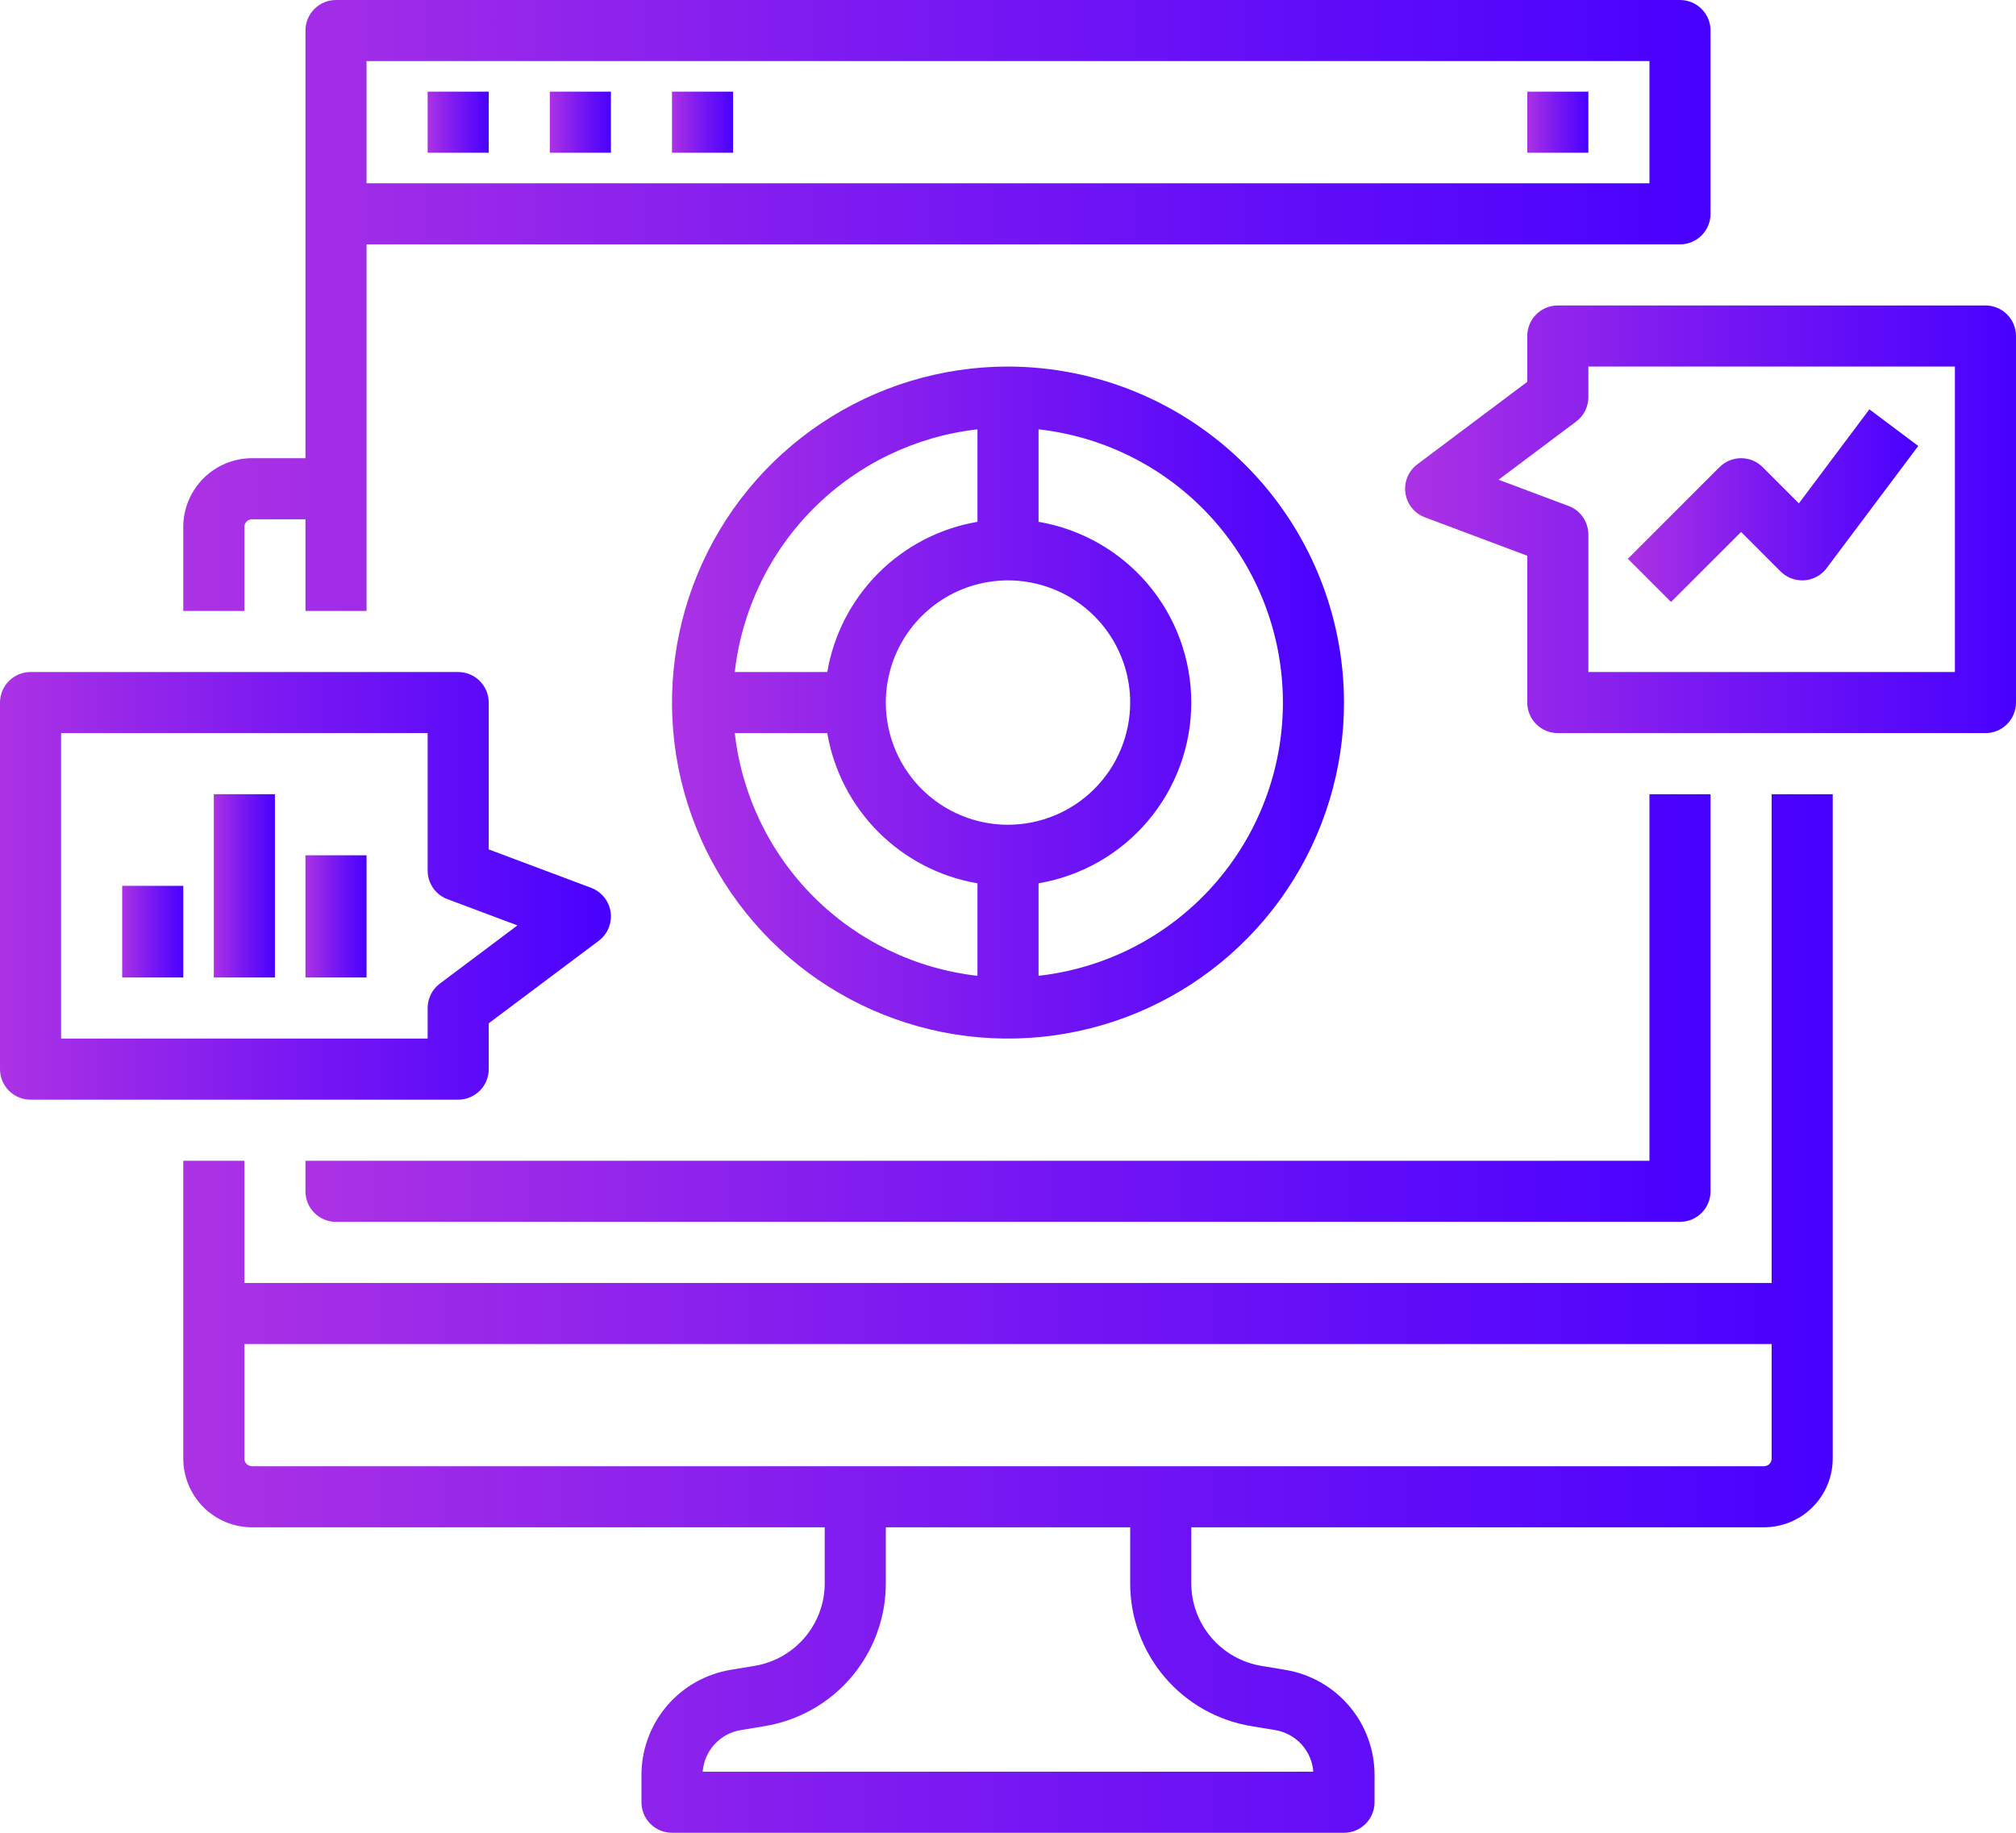 <svg width="66" height="60" viewBox="0 0 66 60" fill="none" xmlns="http://www.w3.org/2000/svg">
<path d="M8 17.25C8 17.184 8.026 17.12 8.073 17.073C8.12 17.026 8.184 17 8.25 17H10V20H12V8H55C55.265 8 55.52 7.895 55.707 7.707C55.895 7.52 56 7.265 56 7V1C56 0.735 55.895 0.48 55.707 0.293C55.52 0.105 55.265 0 55 0H50V2H54V6H12V2H50.5V0H11C10.735 0 10.48 0.105 10.293 0.293C10.105 0.48 10 0.735 10 1V15H8.25C7.653 15.001 7.082 15.238 6.66 15.66C6.238 16.082 6.001 16.654 6 17.25V20H8V17.25Z" fill="url(#paint0_linear)"/>
<path d="M58 42H8V38H6V47.75C6.001 48.346 6.238 48.918 6.66 49.34C7.082 49.762 7.653 49.999 8.25 50H12V48H8.25C8.184 48 8.12 47.974 8.073 47.927C8.026 47.88 8 47.816 8 47.75V44H58V47.75C58 47.816 57.974 47.88 57.927 47.927C57.88 47.974 57.816 48 57.75 48H11V50H27V51.823C27.002 52.475 26.771 53.105 26.35 53.602C25.929 54.099 25.345 54.43 24.702 54.536L23.925 54.665C23.106 54.8 22.363 55.221 21.827 55.853C21.291 56.486 20.998 57.289 21 58.118V59C21 59.265 21.105 59.52 21.293 59.707C21.48 59.895 21.735 60 22 60H44C44.265 60 44.52 59.895 44.707 59.707C44.895 59.52 45 59.265 45 59V58.118C45.002 57.289 44.709 56.486 44.173 55.853C43.637 55.221 42.893 54.8 42.075 54.666L41.297 54.536C40.655 54.43 40.071 54.099 39.65 53.602C39.228 53.105 38.998 52.475 39 51.823V50H57.75C58.346 49.999 58.918 49.762 59.34 49.34C59.762 48.918 59.999 48.346 60 47.75V26H58V42ZM40.969 56.509L41.747 56.638C42.077 56.692 42.38 56.856 42.607 57.103C42.833 57.35 42.97 57.666 42.995 58H23.005C23.03 57.666 23.167 57.35 23.393 57.103C23.62 56.856 23.923 56.692 24.253 56.638L25.031 56.509C26.141 56.327 27.151 55.755 27.878 54.897C28.605 54.038 29.003 52.948 29 51.823V50H37V51.823C36.997 52.949 37.395 54.038 38.122 54.897C38.849 55.755 39.859 56.327 40.969 56.509Z" fill="url(#paint1_linear)"/>
<path d="M10 39C10 39.265 10.105 39.52 10.293 39.707C10.48 39.895 10.735 40 11 40H55C55.265 40 55.52 39.895 55.707 39.707C55.895 39.52 56 39.265 56 39V26H54V38H10V39Z" fill="url(#paint2_linear)"/>
<path d="M33 12C30.824 12 28.698 12.645 26.889 13.854C25.08 15.062 23.67 16.78 22.837 18.791C22.005 20.8 21.787 23.012 22.211 25.146C22.636 27.28 23.683 29.24 25.222 30.778C26.76 32.317 28.72 33.364 30.854 33.789C32.988 34.213 35.2 33.995 37.209 33.163C39.219 32.33 40.938 30.92 42.146 29.111C43.355 27.302 44 25.176 44 23C43.997 20.084 42.837 17.288 40.775 15.226C38.712 13.163 35.916 12.003 33 12ZM33 27C32.209 27 31.436 26.765 30.778 26.326C30.12 25.886 29.607 25.262 29.305 24.531C29.002 23.8 28.922 22.996 29.077 22.22C29.231 21.444 29.612 20.731 30.172 20.172C30.731 19.612 31.444 19.231 32.22 19.077C32.996 18.922 33.8 19.002 34.531 19.305C35.262 19.607 35.886 20.12 36.326 20.778C36.765 21.436 37 22.209 37 23C36.999 24.061 36.577 25.077 35.827 25.827C35.077 26.577 34.06 26.999 33 27ZM32 14.055V17.083C30.772 17.293 29.64 17.879 28.759 18.759C27.879 19.64 27.293 20.772 27.083 22H24.055C24.285 19.972 25.196 18.082 26.639 16.639C28.082 15.196 29.972 14.285 32 14.055ZM24.055 24H27.083C27.293 25.228 27.879 26.36 28.759 27.241C29.64 28.121 30.772 28.707 32 28.917V31.945C29.972 31.715 28.082 30.804 26.639 29.361C25.196 27.918 24.285 26.028 24.055 24ZM34 31.945V28.917C35.398 28.68 36.667 27.956 37.583 26.873C38.498 25.79 39 24.418 39 23C39 21.582 38.498 20.21 37.583 19.127C36.667 18.044 35.398 17.32 34 17.083V14.055C36.2 14.301 38.233 15.35 39.709 17C41.184 18.65 42 20.786 42 23C42 25.214 41.184 27.35 39.709 29C38.233 30.651 36.2 31.699 34 31.945Z" fill="url(#paint3_linear)"/>
<path d="M14 3H16V5H14V3Z" fill="url(#paint4_linear)"/>
<path d="M18 3H20V5H18V3Z" fill="url(#paint5_linear)"/>
<path d="M22 3H24V5H22V3Z" fill="url(#paint6_linear)"/>
<path d="M50 3H52V5H50V3Z" fill="url(#paint7_linear)"/>
<path d="M16 35V33.5L19.6 30.8C19.744 30.692 19.855 30.548 19.924 30.383C19.993 30.217 20.015 30.036 19.99 29.858C19.965 29.68 19.892 29.513 19.779 29.373C19.667 29.234 19.519 29.127 19.351 29.064L16 27.807V23C16 22.735 15.895 22.48 15.707 22.293C15.52 22.105 15.265 22 15 22H1C0.735 22 0.48 22.105 0.293 22.293C0.105 22.48 0 22.735 0 23V35C0 35.265 0.105 35.52 0.293 35.707C0.48 35.895 0.735 36 1 36H15C15.265 36 15.52 35.895 15.707 35.707C15.895 35.52 16 35.265 16 35ZM14 33V34H2V24H14V28.5C14 28.704 14.062 28.902 14.178 29.07C14.294 29.237 14.458 29.365 14.649 29.436L16.94 30.295L14.4 32.2C14.276 32.293 14.175 32.414 14.106 32.553C14.036 32.692 14 32.845 14 33Z" fill="url(#paint8_linear)"/>
<path d="M4 29H6V32H4V29Z" fill="url(#paint9_linear)"/>
<path d="M7 26H9V32H7V26Z" fill="url(#paint10_linear)"/>
<path d="M10 28H12V32H10V28Z" fill="url(#paint11_linear)"/>
<path d="M65 10H51C50.735 10 50.48 10.105 50.293 10.293C50.105 10.48 50 10.735 50 11V12.5L46.4 15.2C46.257 15.308 46.145 15.452 46.076 15.617C46.007 15.783 45.985 15.964 46.01 16.142C46.036 16.32 46.108 16.487 46.221 16.627C46.333 16.766 46.481 16.873 46.649 16.936L50 18.193V23C50 23.265 50.105 23.52 50.293 23.707C50.48 23.895 50.735 24 51 24H65C65.265 24 65.52 23.895 65.707 23.707C65.895 23.52 66 23.265 66 23V11C66 10.735 65.895 10.48 65.707 10.293C65.52 10.105 65.265 10 65 10ZM64 22H52V17.5C52 17.296 51.938 17.098 51.822 16.93C51.706 16.763 51.542 16.635 51.351 16.564L49.06 15.705L51.6 13.8C51.724 13.707 51.825 13.586 51.895 13.447C51.964 13.308 52 13.155 52 13V12H64V22Z" fill="url(#paint12_linear)"/>
<path d="M57 17.415L58.293 18.707C58.394 18.809 58.516 18.887 58.65 18.937C58.785 18.987 58.928 19.008 59.071 18.998C59.214 18.988 59.353 18.947 59.479 18.878C59.605 18.81 59.714 18.715 59.8 18.6L62.8 14.6L61.2 13.4L58.892 16.478L57.707 15.293C57.614 15.2 57.504 15.127 57.383 15.076C57.261 15.026 57.131 15 57 15C56.869 15 56.739 15.026 56.617 15.076C56.496 15.127 56.386 15.2 56.293 15.293L53.293 18.293L54.707 19.707L57 17.415Z" fill="url(#paint13_linear)"/>
<defs>
<linearGradient id="paint0_linear" x1="6" y1="10" x2="56" y2="10" gradientUnits="userSpaceOnUse">
<stop stop-color="#AC32E4"/>
<stop offset="0.48" stop-color="#7918F2"/>
<stop offset="1" stop-color="#4801FF"/>
</linearGradient>
<linearGradient id="paint1_linear" x1="6" y1="43" x2="60" y2="43" gradientUnits="userSpaceOnUse">
<stop stop-color="#AC32E4"/>
<stop offset="0.48" stop-color="#7918F2"/>
<stop offset="1" stop-color="#4801FF"/>
</linearGradient>
<linearGradient id="paint2_linear" x1="10" y1="33" x2="56" y2="33" gradientUnits="userSpaceOnUse">
<stop stop-color="#AC32E4"/>
<stop offset="0.48" stop-color="#7918F2"/>
<stop offset="1" stop-color="#4801FF"/>
</linearGradient>
<linearGradient id="paint3_linear" x1="22" y1="23" x2="44" y2="23" gradientUnits="userSpaceOnUse">
<stop stop-color="#AC32E4"/>
<stop offset="0.48" stop-color="#7918F2"/>
<stop offset="1" stop-color="#4801FF"/>
</linearGradient>
<linearGradient id="paint4_linear" x1="14" y1="4" x2="16" y2="4" gradientUnits="userSpaceOnUse">
<stop stop-color="#AC32E4"/>
<stop offset="0.48" stop-color="#7918F2"/>
<stop offset="1" stop-color="#4801FF"/>
</linearGradient>
<linearGradient id="paint5_linear" x1="18" y1="4" x2="20" y2="4" gradientUnits="userSpaceOnUse">
<stop stop-color="#AC32E4"/>
<stop offset="0.48" stop-color="#7918F2"/>
<stop offset="1" stop-color="#4801FF"/>
</linearGradient>
<linearGradient id="paint6_linear" x1="22" y1="4" x2="24" y2="4" gradientUnits="userSpaceOnUse">
<stop stop-color="#AC32E4"/>
<stop offset="0.48" stop-color="#7918F2"/>
<stop offset="1" stop-color="#4801FF"/>
</linearGradient>
<linearGradient id="paint7_linear" x1="50" y1="4" x2="52" y2="4" gradientUnits="userSpaceOnUse">
<stop stop-color="#AC32E4"/>
<stop offset="0.48" stop-color="#7918F2"/>
<stop offset="1" stop-color="#4801FF"/>
</linearGradient>
<linearGradient id="paint8_linear" x1="0" y1="29" x2="20" y2="29" gradientUnits="userSpaceOnUse">
<stop stop-color="#AC32E4"/>
<stop offset="0.48" stop-color="#7918F2"/>
<stop offset="1" stop-color="#4801FF"/>
</linearGradient>
<linearGradient id="paint9_linear" x1="4" y1="30.5" x2="6" y2="30.5" gradientUnits="userSpaceOnUse">
<stop stop-color="#AC32E4"/>
<stop offset="0.48" stop-color="#7918F2"/>
<stop offset="1" stop-color="#4801FF"/>
</linearGradient>
<linearGradient id="paint10_linear" x1="7" y1="29" x2="9" y2="29" gradientUnits="userSpaceOnUse">
<stop stop-color="#AC32E4"/>
<stop offset="0.48" stop-color="#7918F2"/>
<stop offset="1" stop-color="#4801FF"/>
</linearGradient>
<linearGradient id="paint11_linear" x1="10" y1="30" x2="12" y2="30" gradientUnits="userSpaceOnUse">
<stop stop-color="#AC32E4"/>
<stop offset="0.48" stop-color="#7918F2"/>
<stop offset="1" stop-color="#4801FF"/>
</linearGradient>
<linearGradient id="paint12_linear" x1="46" y1="17" x2="66" y2="17" gradientUnits="userSpaceOnUse">
<stop stop-color="#AC32E4"/>
<stop offset="0.48" stop-color="#7918F2"/>
<stop offset="1" stop-color="#4801FF"/>
</linearGradient>
<linearGradient id="paint13_linear" x1="53.293" y1="16.554" x2="62.8" y2="16.554" gradientUnits="userSpaceOnUse">
<stop stop-color="#AC32E4"/>
<stop offset="0.48" stop-color="#7918F2"/>
<stop offset="1" stop-color="#4801FF"/>
</linearGradient>
</defs>
</svg>
